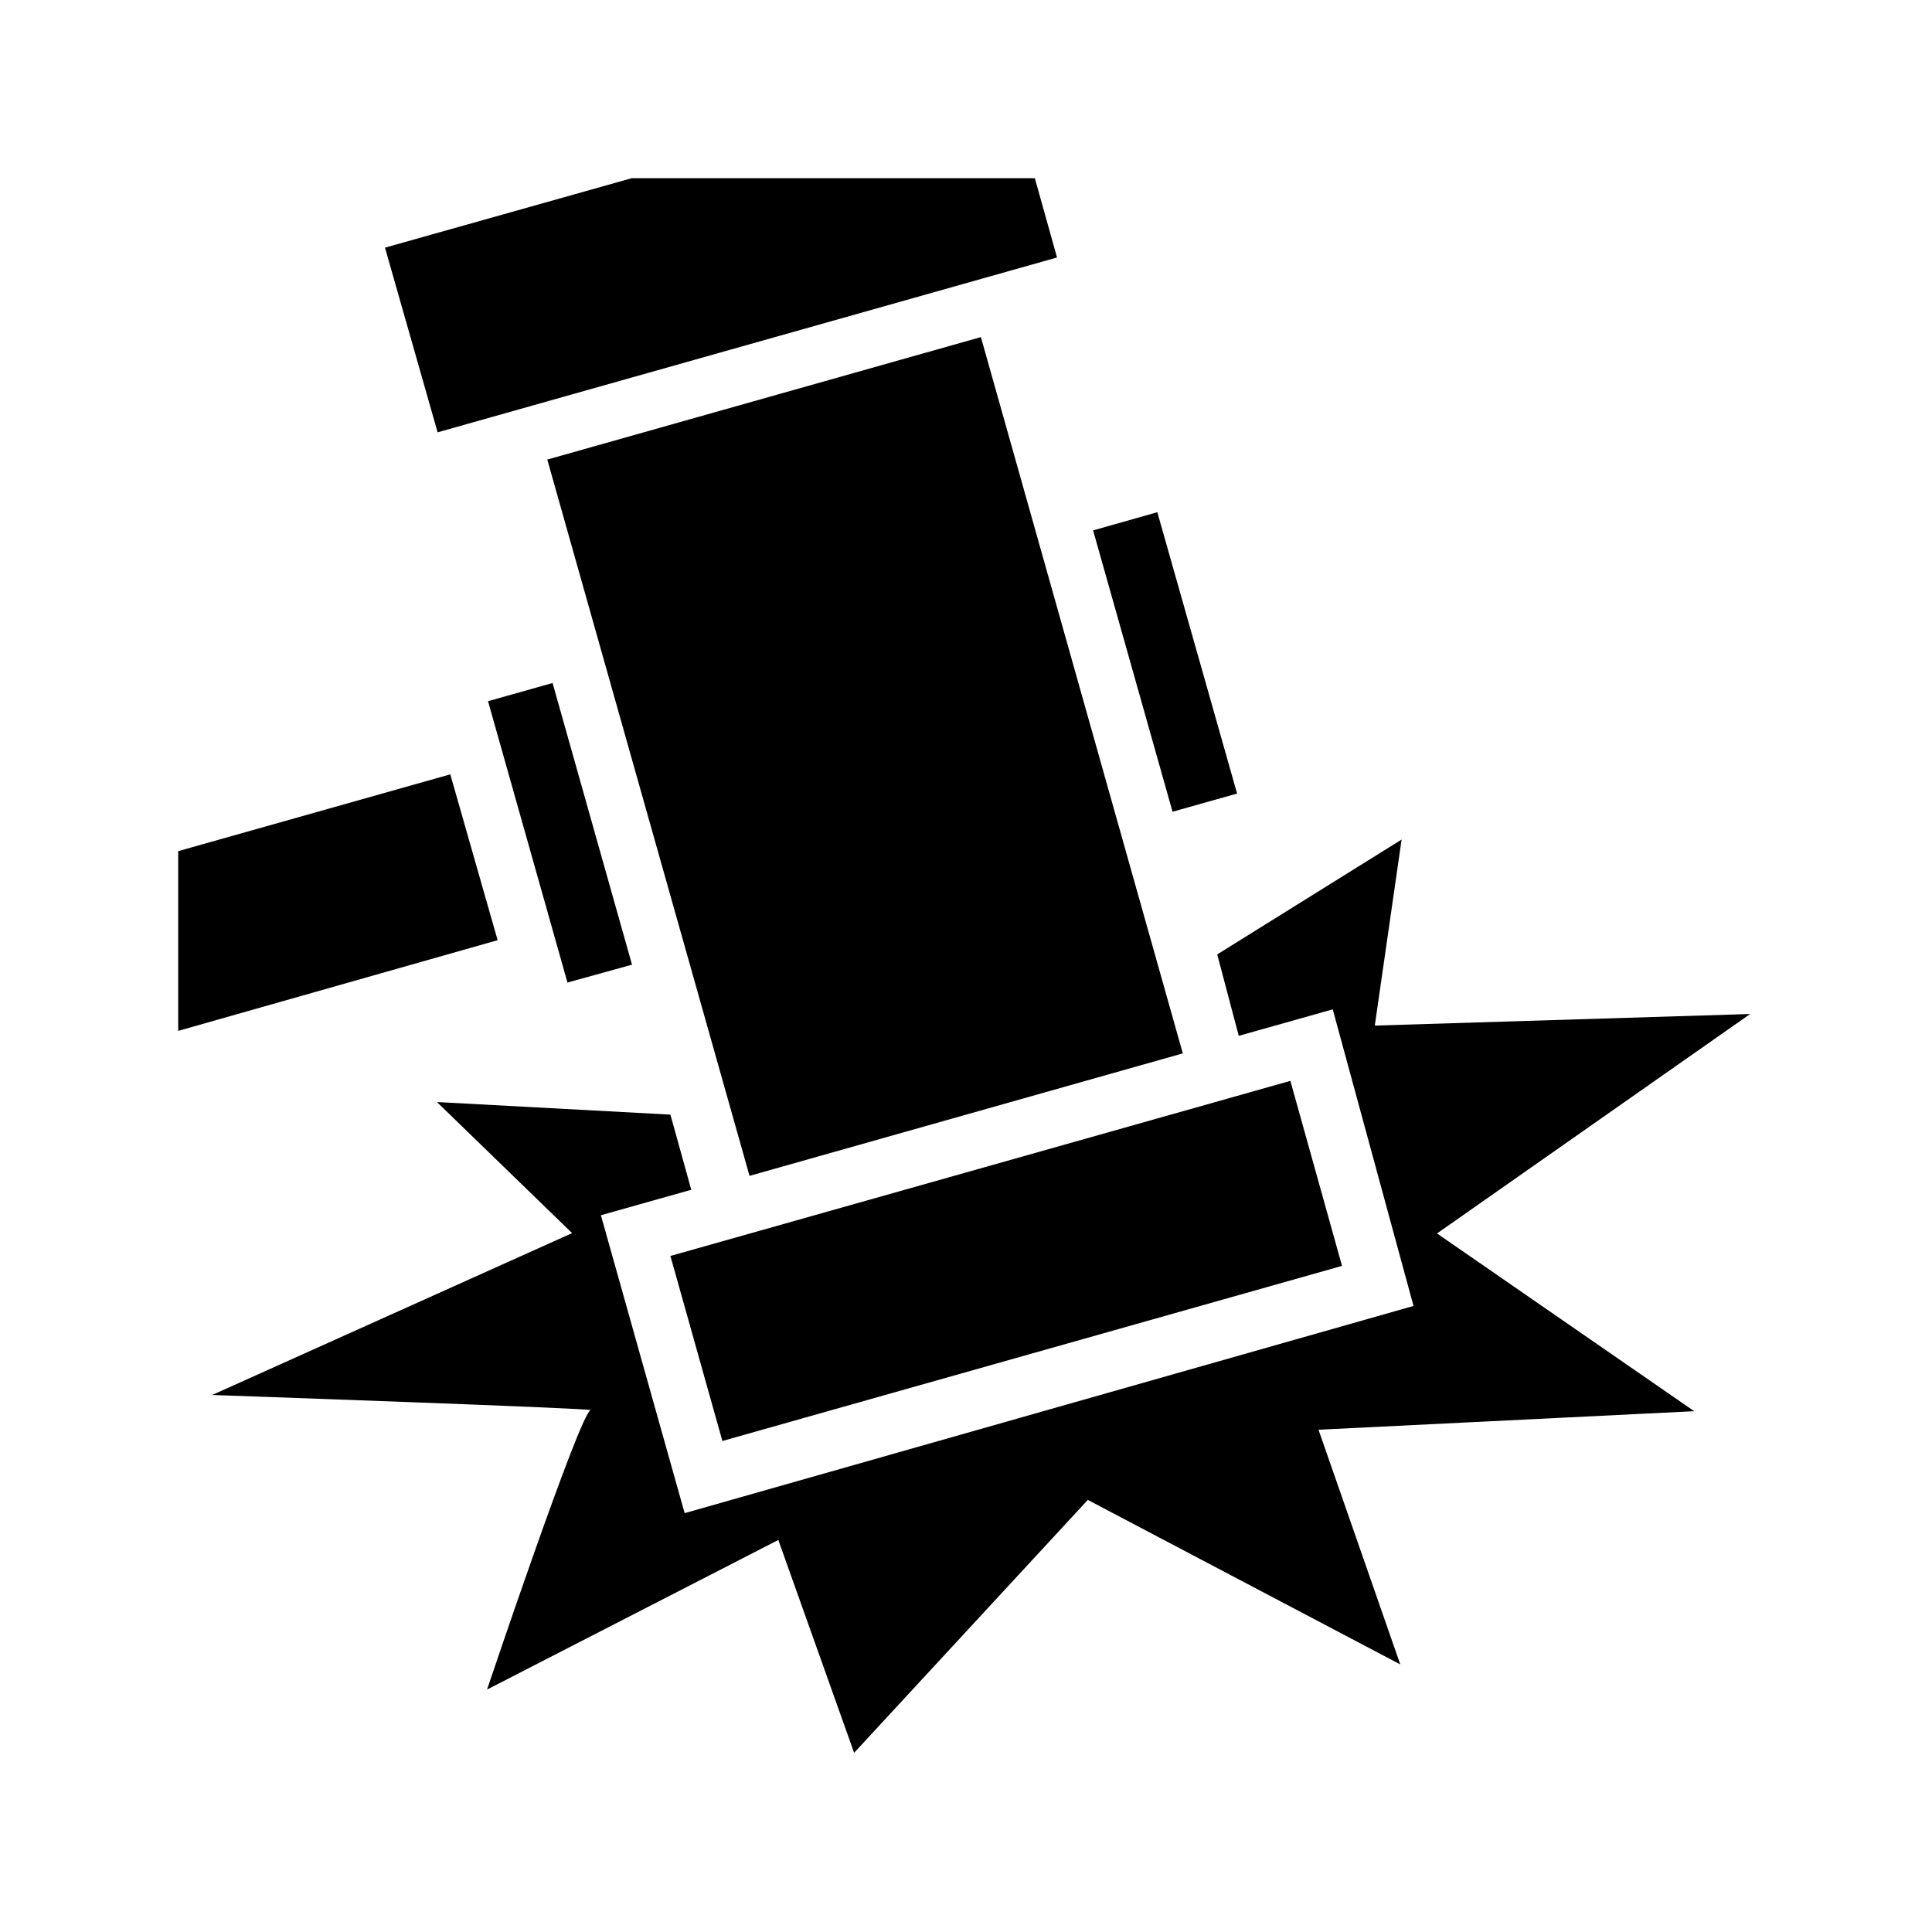 <svg xmlns="http://www.w3.org/2000/svg" width="100%" height="100%" viewBox="0 0 583.68 583.68"><path d="M190.84 53.84L116.31 74.82l15.9 55.79L319.34 77.79 312.64 53.84z m105.5 48l-131 37 61.1 216.4 130.9-37z m53.3 52.9l-19.4 5.5 24 85 19.5-5.5z m-182.7 51.6l-19.5 5.5 24 85 19.5-5.4z m-30.9 27.6L53.84 257.14v54.3l96.5-27.4z m287.4 19.7l-55.7 34.7 6.5 24.6 28.4-8 24.4 89.6L206.84 457.14c-8.4-30-16.9-60-25.3-90l27.3-7.7-6.3-22.7-70.53-3.8L172.84 372.54 64.1 421.44s117.34 4.1 114.34 4.6c-3.1 0.5-31.3 84.4-31.3 84.4l88-45.2 22.9 64.3 70.6-76.4 94.4 49.7-24.7-70.9 113.5-5.6-77.7-53.7 94.6-66.3-113.4 3.5zM389.84 326.54l-187.3 52.9 15.7 55.9 187.2-52.9z" /></svg>
